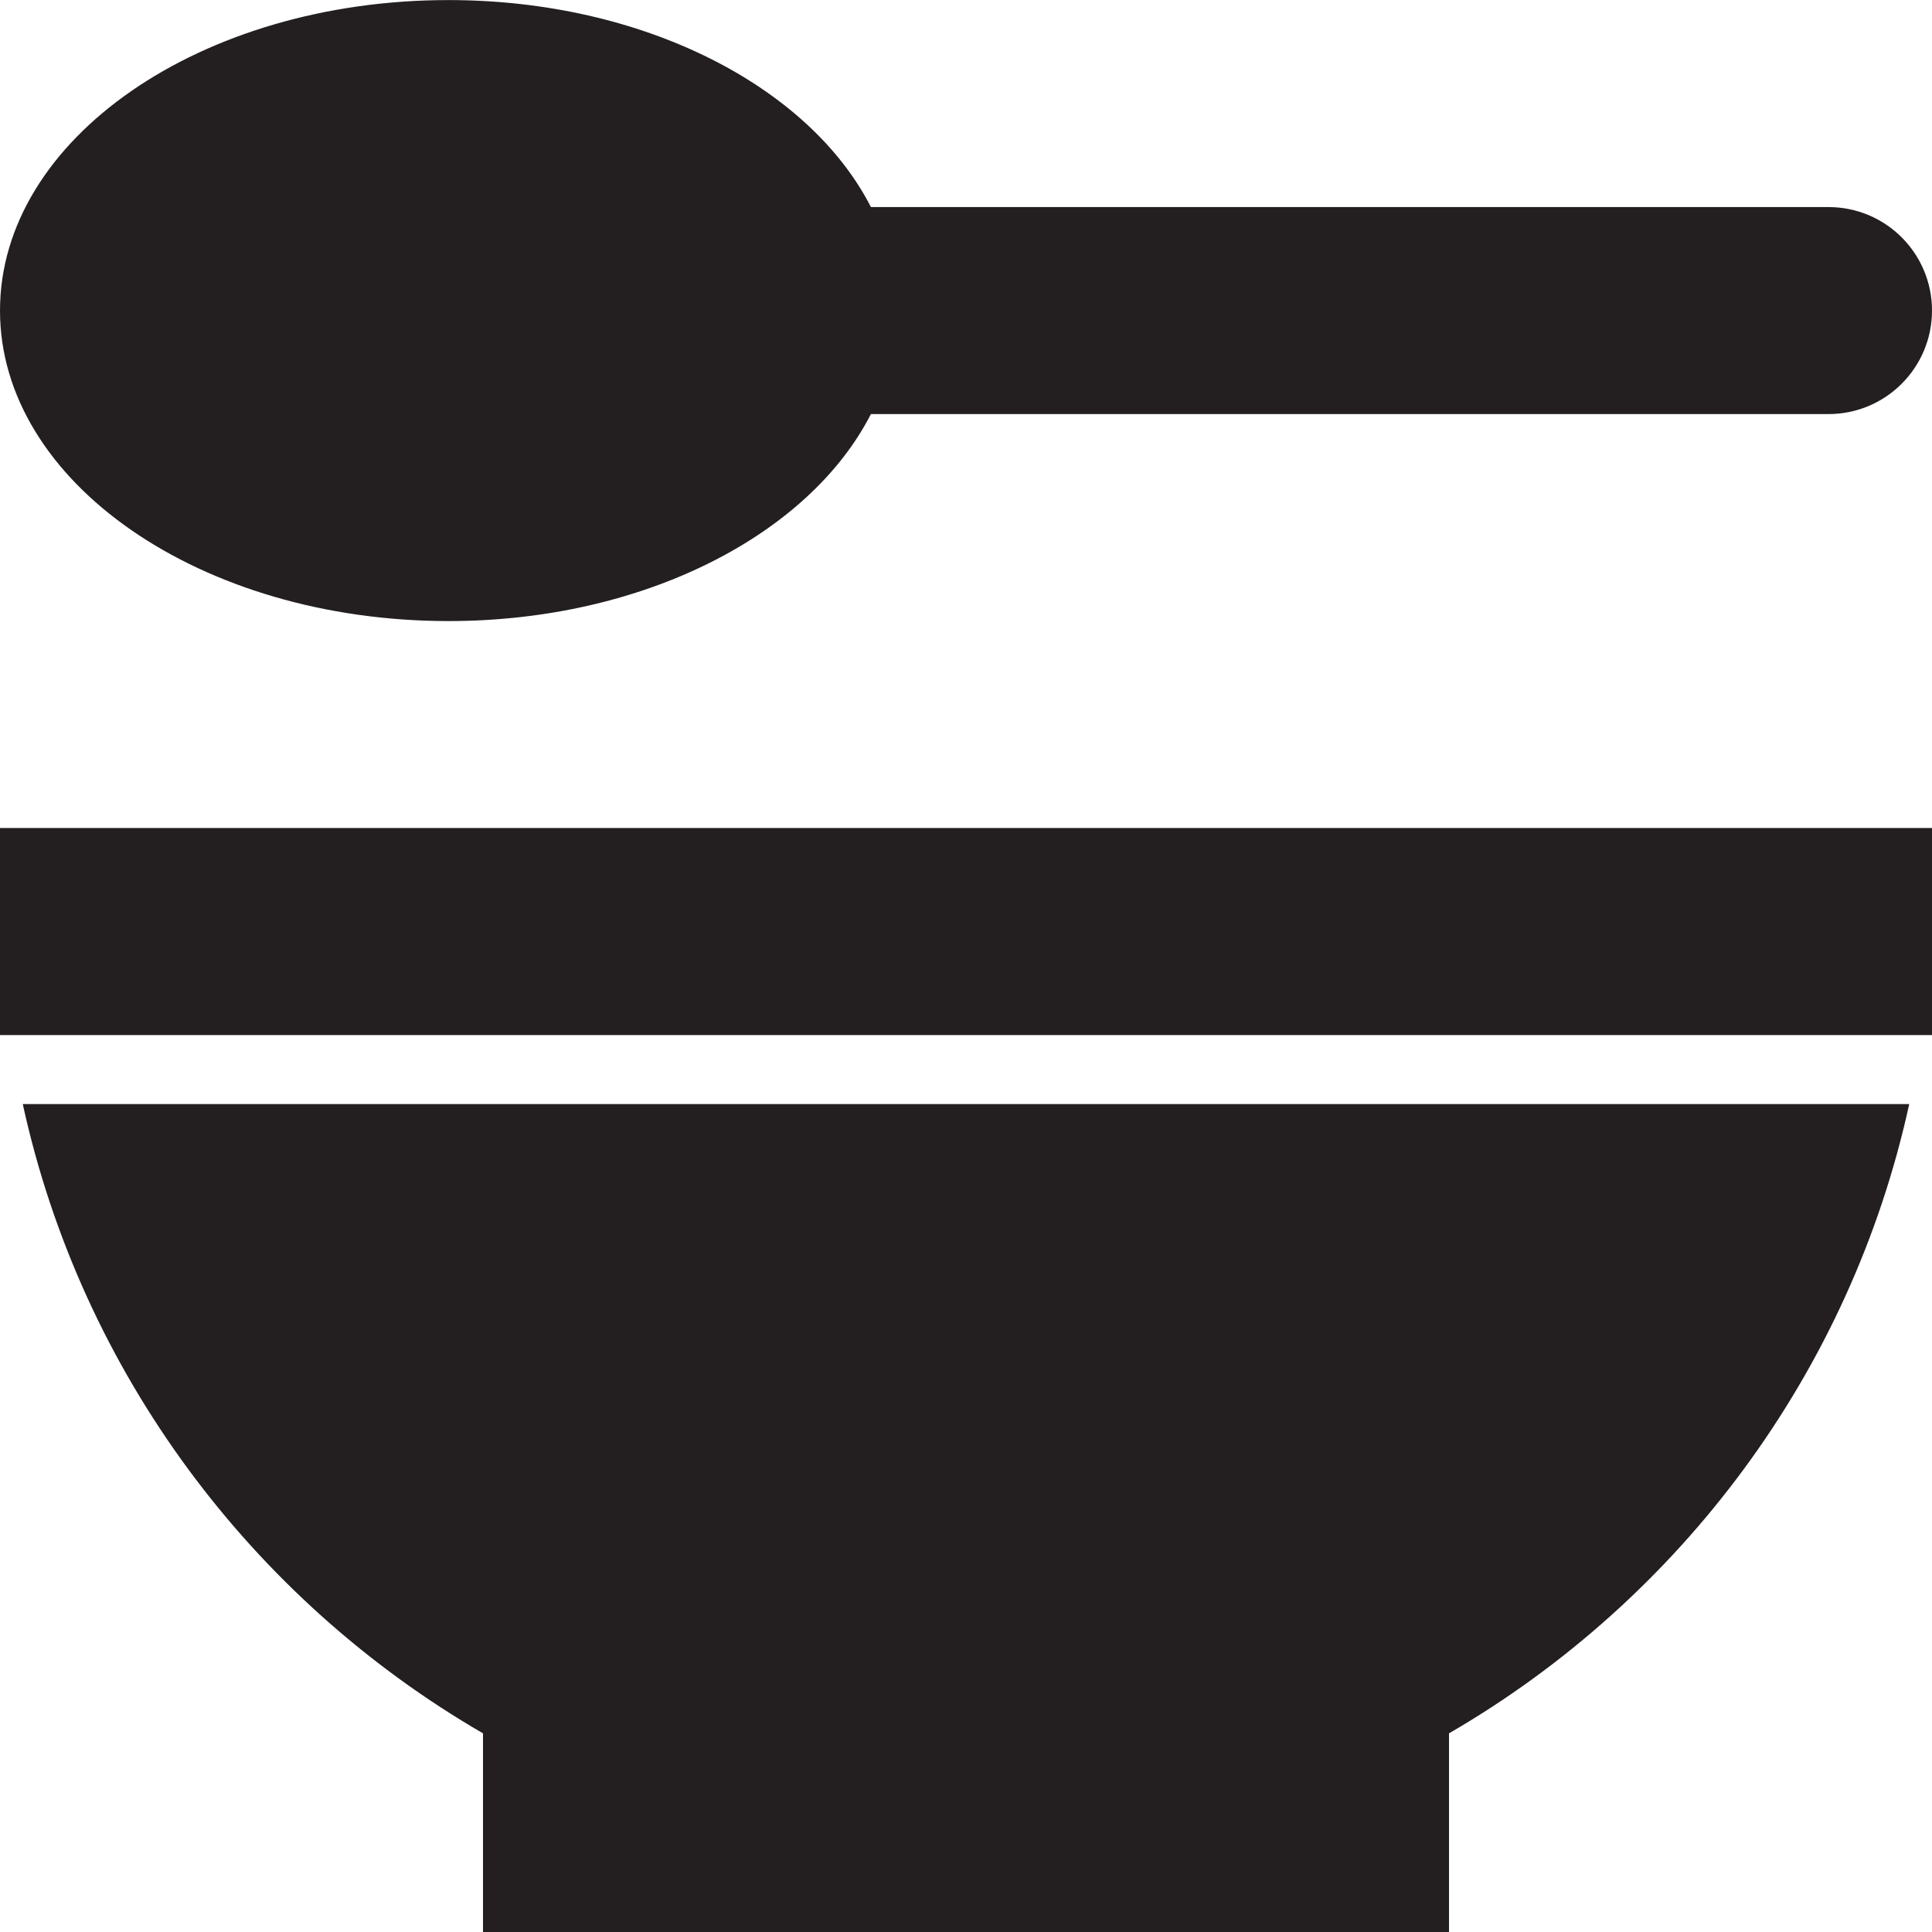 <?xml version="1.0" encoding="utf-8"?>
<svg version="1.1" id="Layer_1" xmlns="http://www.w3.org/2000/svg" xmlns:xlink="http://www.w3.org/1999/xlink" x="0px" y="0px" viewBox="0 0 28 28"
	 enable-background="new 0 0 28 28" xml:space="preserve">

	<g>
		<rect y="12" fill="#231F20" width="28" height="3.001"/>
		<g>
			<defs>
				<rect id="SVGID_1_" width="28" height="28"/>
			</defs>
			<clipPath id="SVGID_2_">
				<use xlink:href="#SVGID_1_"  overflow="visible"/>
			</clipPath>
			<path clip-path="url(#SVGID_2_)" fill="#231F20" d="M7,25.121v2.88h14v-2.88c3.348-1.941,5.819-5.226,6.67-9.12H0.33
				C1.181,19.895,3.652,23.18,7,25.121"/>
			<path clip-path="url(#SVGID_2_)" fill="#231F20" d="M6.5,9.001c2.829,0,5.229-1.253,6.122-3H26.5c0.829,0,1.5-0.672,1.5-1.5
				c0-0.829-0.671-1.5-1.5-1.5H12.622c-0.893-1.747-3.293-3-6.122-3c-3.59,0-6.5,2.015-6.5,4.5S2.91,9.001,6.5,9.001"/>
		</g>
	</g>

</svg>
